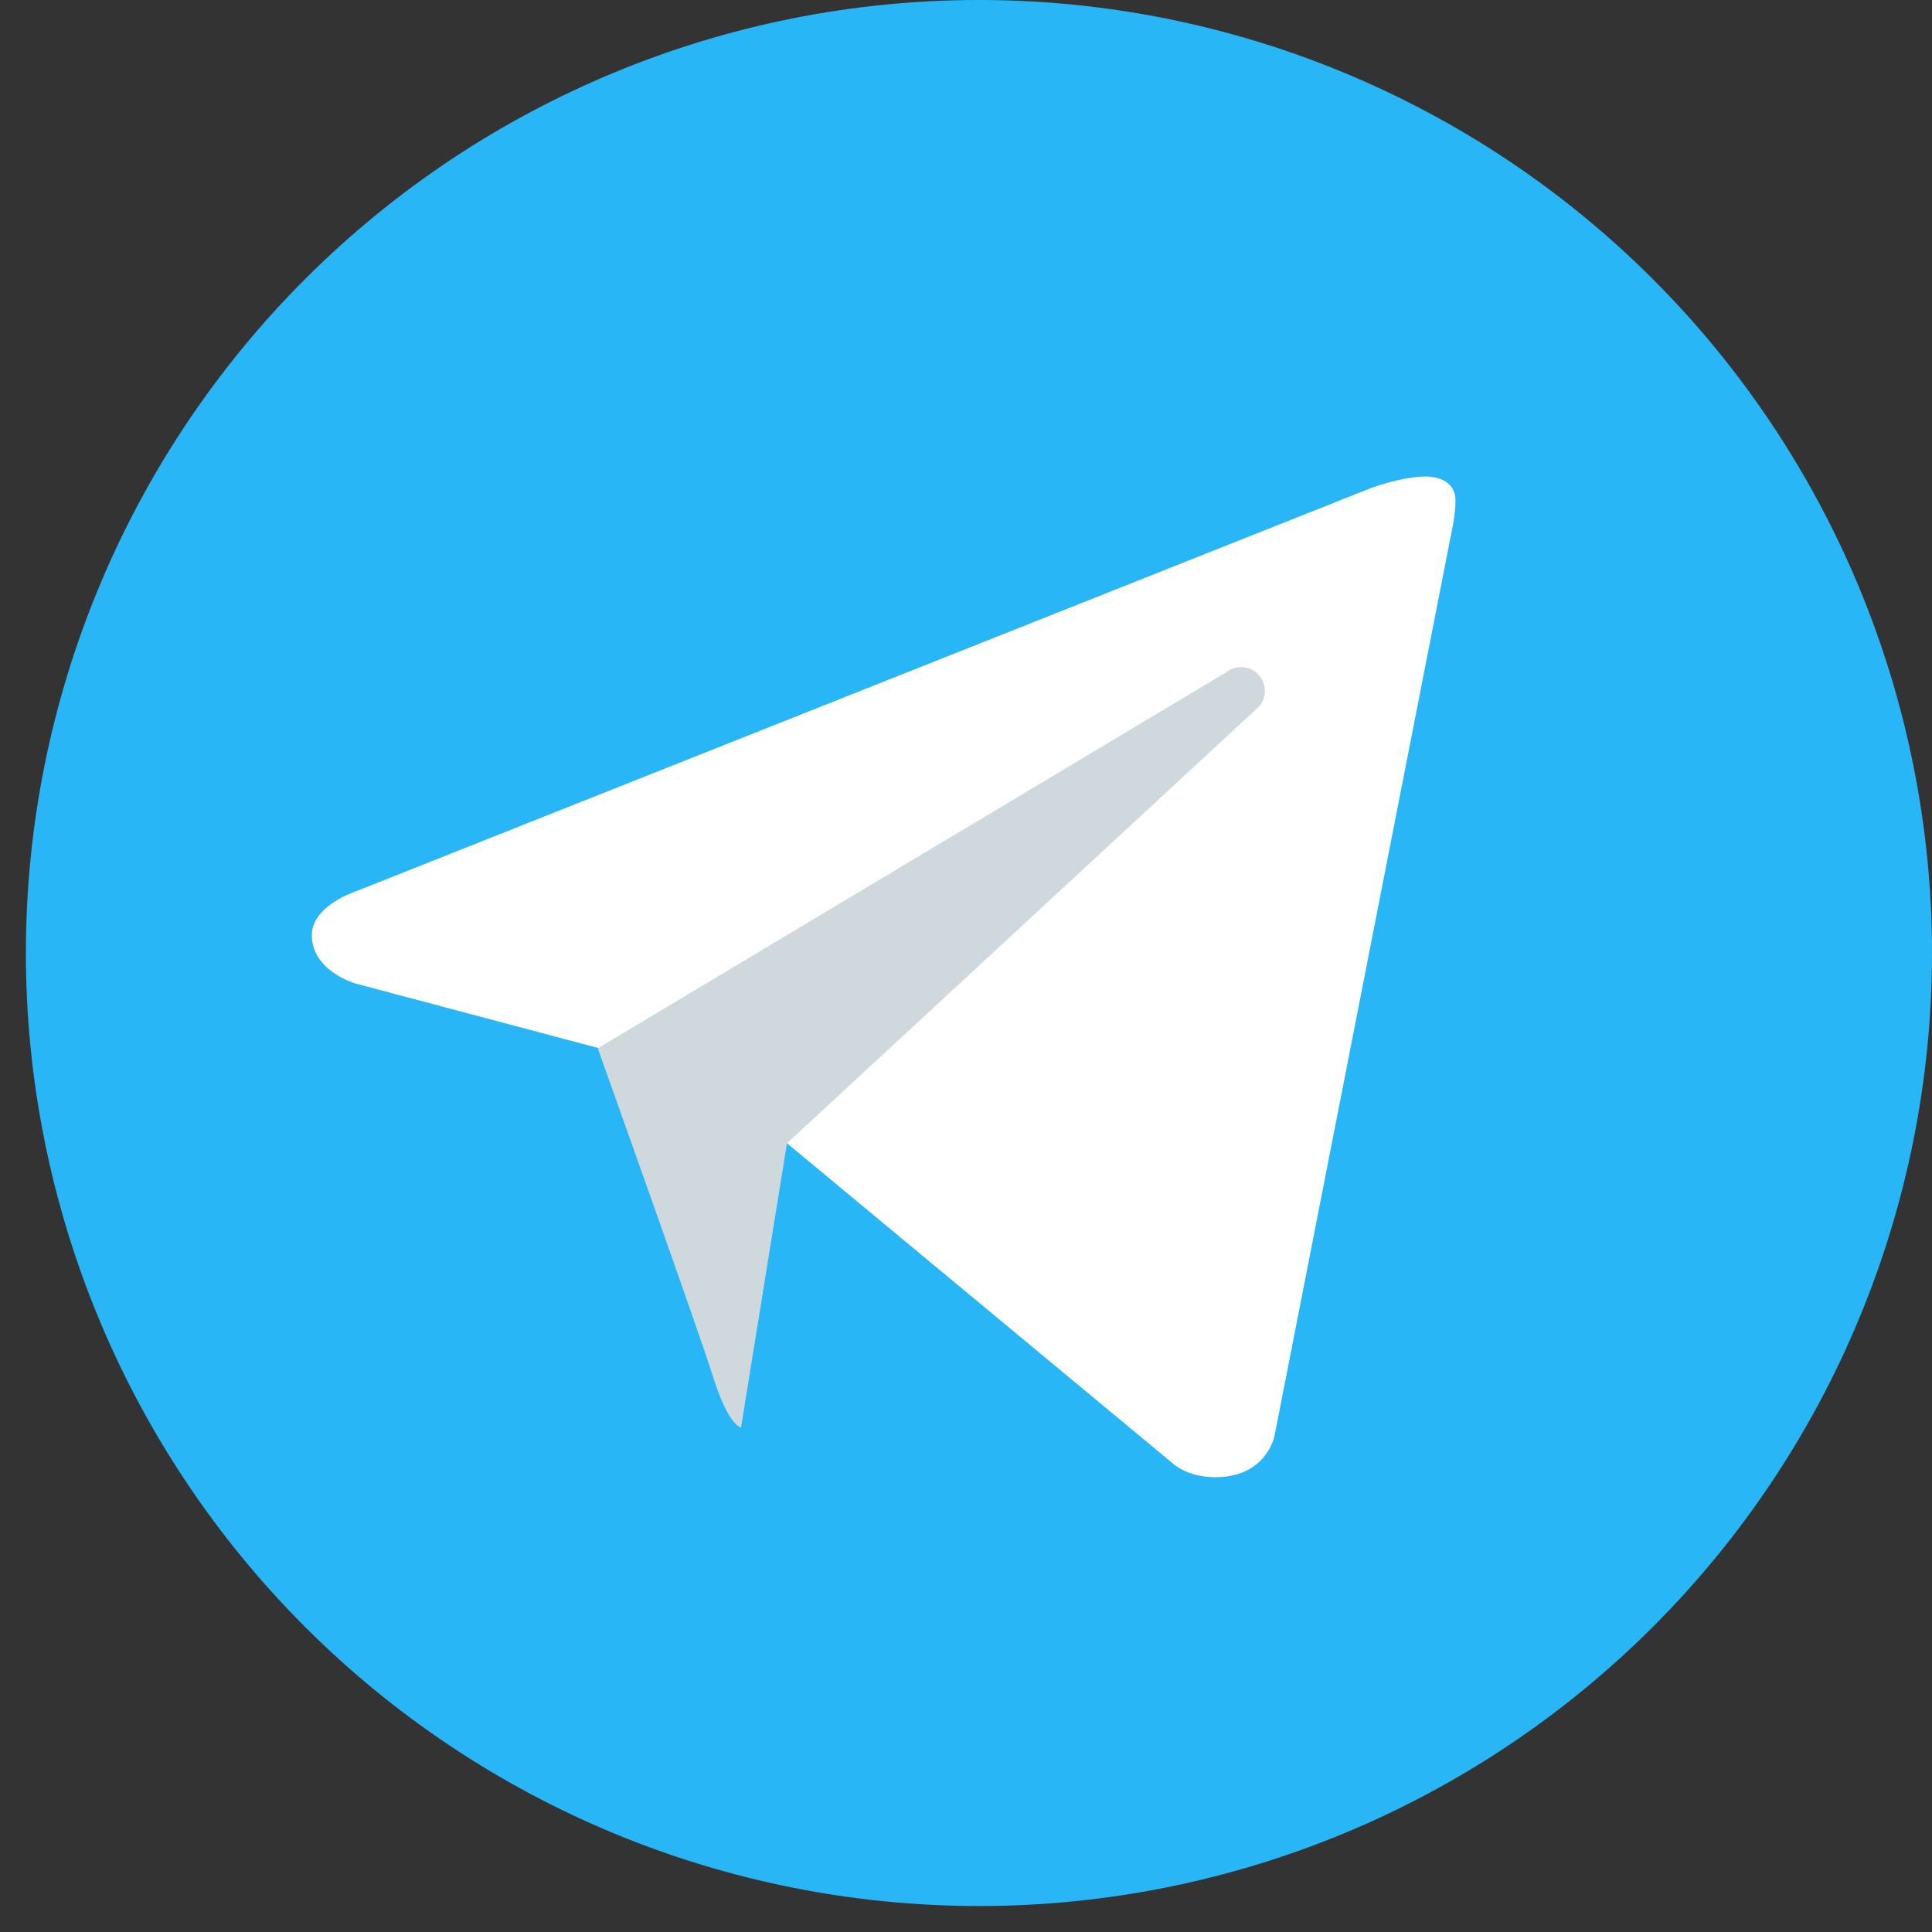 <svg width="25" height="25" viewBox="0 0 25 25" fill="none" xmlns="http://www.w3.org/2000/svg">
<rect x="0" y="0" width="25" height="25" fill="#333333" stroke="none"/>
<path d="M12.668 0C9.397 0 6.26 1.299 3.947 3.612C1.635 5.925 0.335 9.062 0.335 12.332C0.335 15.603 1.635 18.74 3.947 21.052C6.26 23.365 9.397 24.664 12.668 24.664C15.938 24.664 19.075 23.365 21.388 21.052C23.701 18.74 25 15.603 25 12.332C25 9.062 23.701 5.925 21.388 3.612C19.075 1.299 15.938 0 12.668 0Z" fill="#29B6F6"/>
<path d="M18.803 6.783L16.493 18.576C16.493 18.576 16.394 19.115 15.726 19.115C15.37 19.115 15.187 18.946 15.187 18.946L10.184 14.794L7.736 13.56L4.594 12.725C4.594 12.725 4.035 12.563 4.035 12.101C4.035 11.716 4.61 11.532 4.61 11.532L17.754 6.31C17.754 6.31 18.155 6.165 18.448 6.166C18.628 6.166 18.834 6.243 18.834 6.474C18.834 6.629 18.803 6.783 18.803 6.783Z" fill="white"/>
<path d="M16.304 8.753C16.2 8.618 16.007 8.593 15.872 8.696L7.735 13.565C7.735 13.565 9.033 17.198 9.231 17.828C9.43 18.457 9.589 18.472 9.589 18.472L10.183 14.794L16.246 9.185C16.382 9.082 16.407 8.889 16.304 8.753Z" fill="#CFD8DC"/>
</svg>
